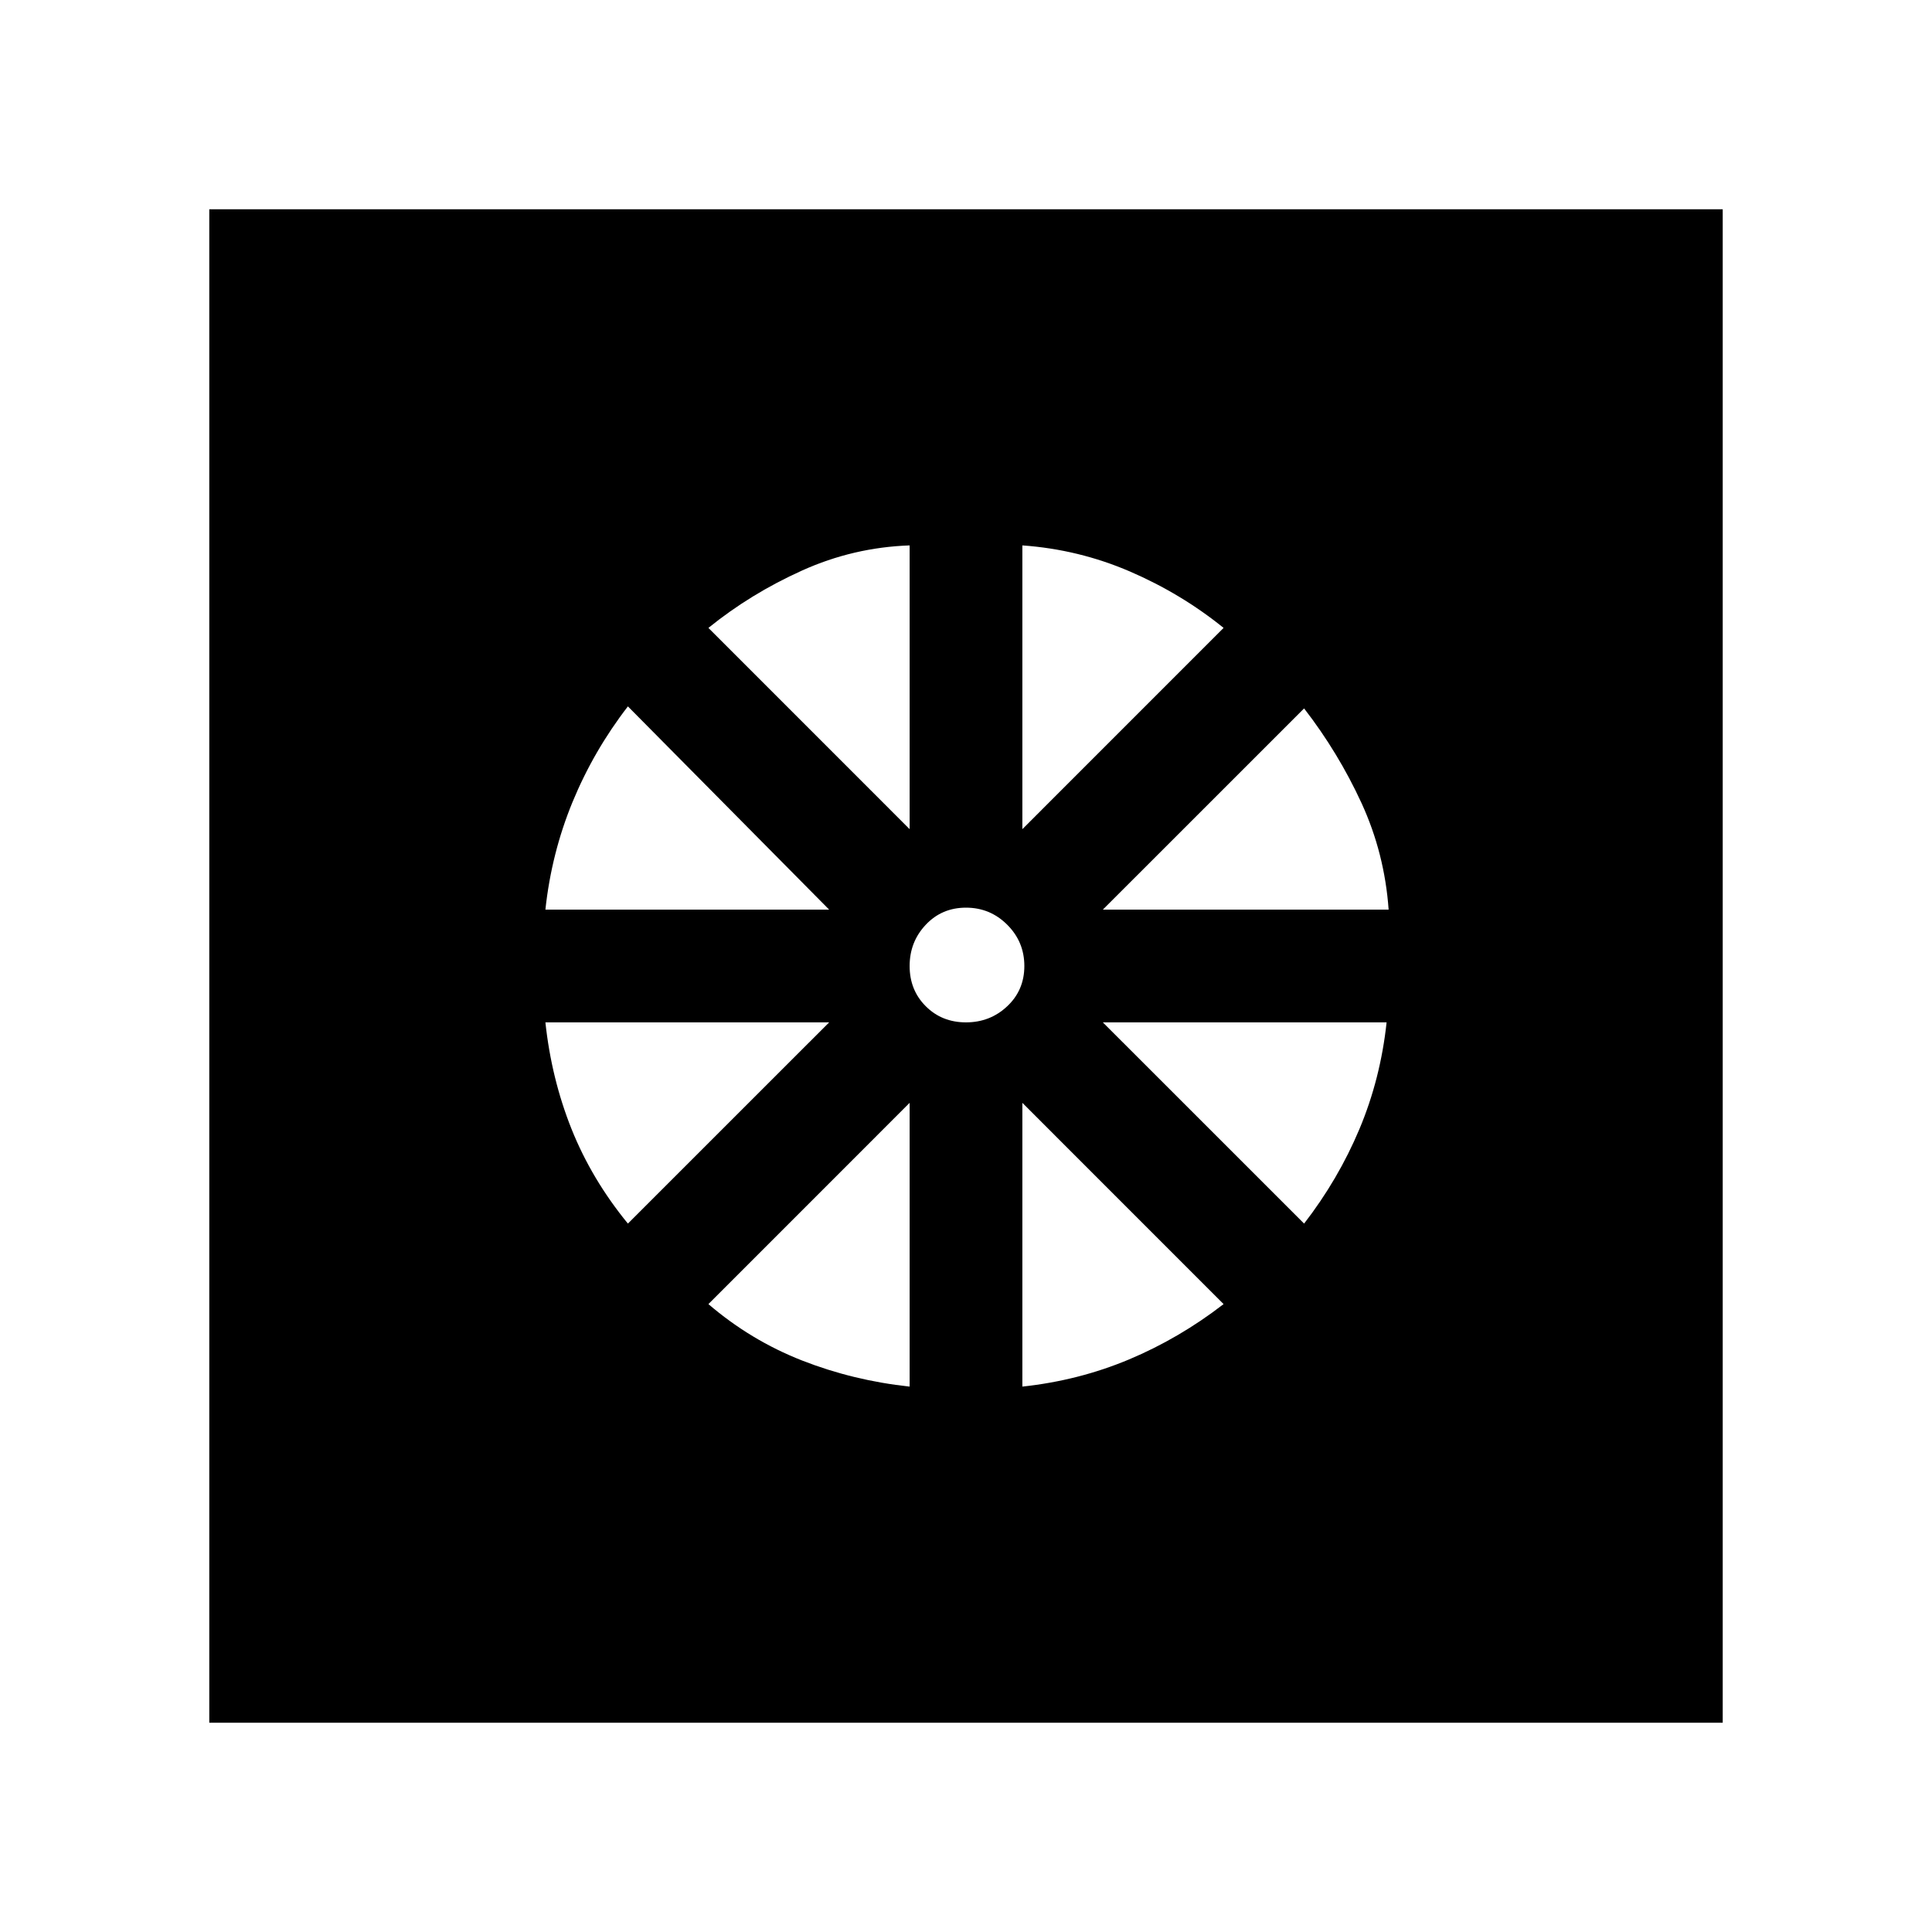 <svg xmlns="http://www.w3.org/2000/svg" height="40" width="40"><path d="M20 20Zm-1.167 8.708v-5.875L14.667 27q.875.75 1.937 1.167 1.063.416 2.229.541Zm2.334 0q1.166-.125 2.208-.562 1.042-.438 1.958-1.146l-4.166-4.167ZM27 25.333q.708-.916 1.146-1.958.437-1.042.562-2.208h-5.875Zm-4.167-6.5h5.917q-.083-1.166-.562-2.208-.48-1.042-1.188-1.958Zm-1.666-1.666L25.333 13q-.875-.708-1.937-1.167-1.063-.458-2.229-.541Zm-1.167 4q.5 0 .854-.334.354-.333.354-.833 0-.5-.354-.854T20 18.792q-.5 0-.833.354-.334.354-.334.854t.334.833q.333.334.833.334Zm-1.167-4v-5.875q-1.166.041-2.229.521-1.062.479-1.937 1.187Zm-7.541 1.666h5.875L13 14.625q-.708.917-1.146 1.979-.437 1.063-.562 2.229Zm1.708 6.5 4.167-4.166h-5.875q.125 1.166.541 2.208.417 1.042 1.167 1.958ZM4.333 35.667V4.333h31.334v31.334Z"/></svg>